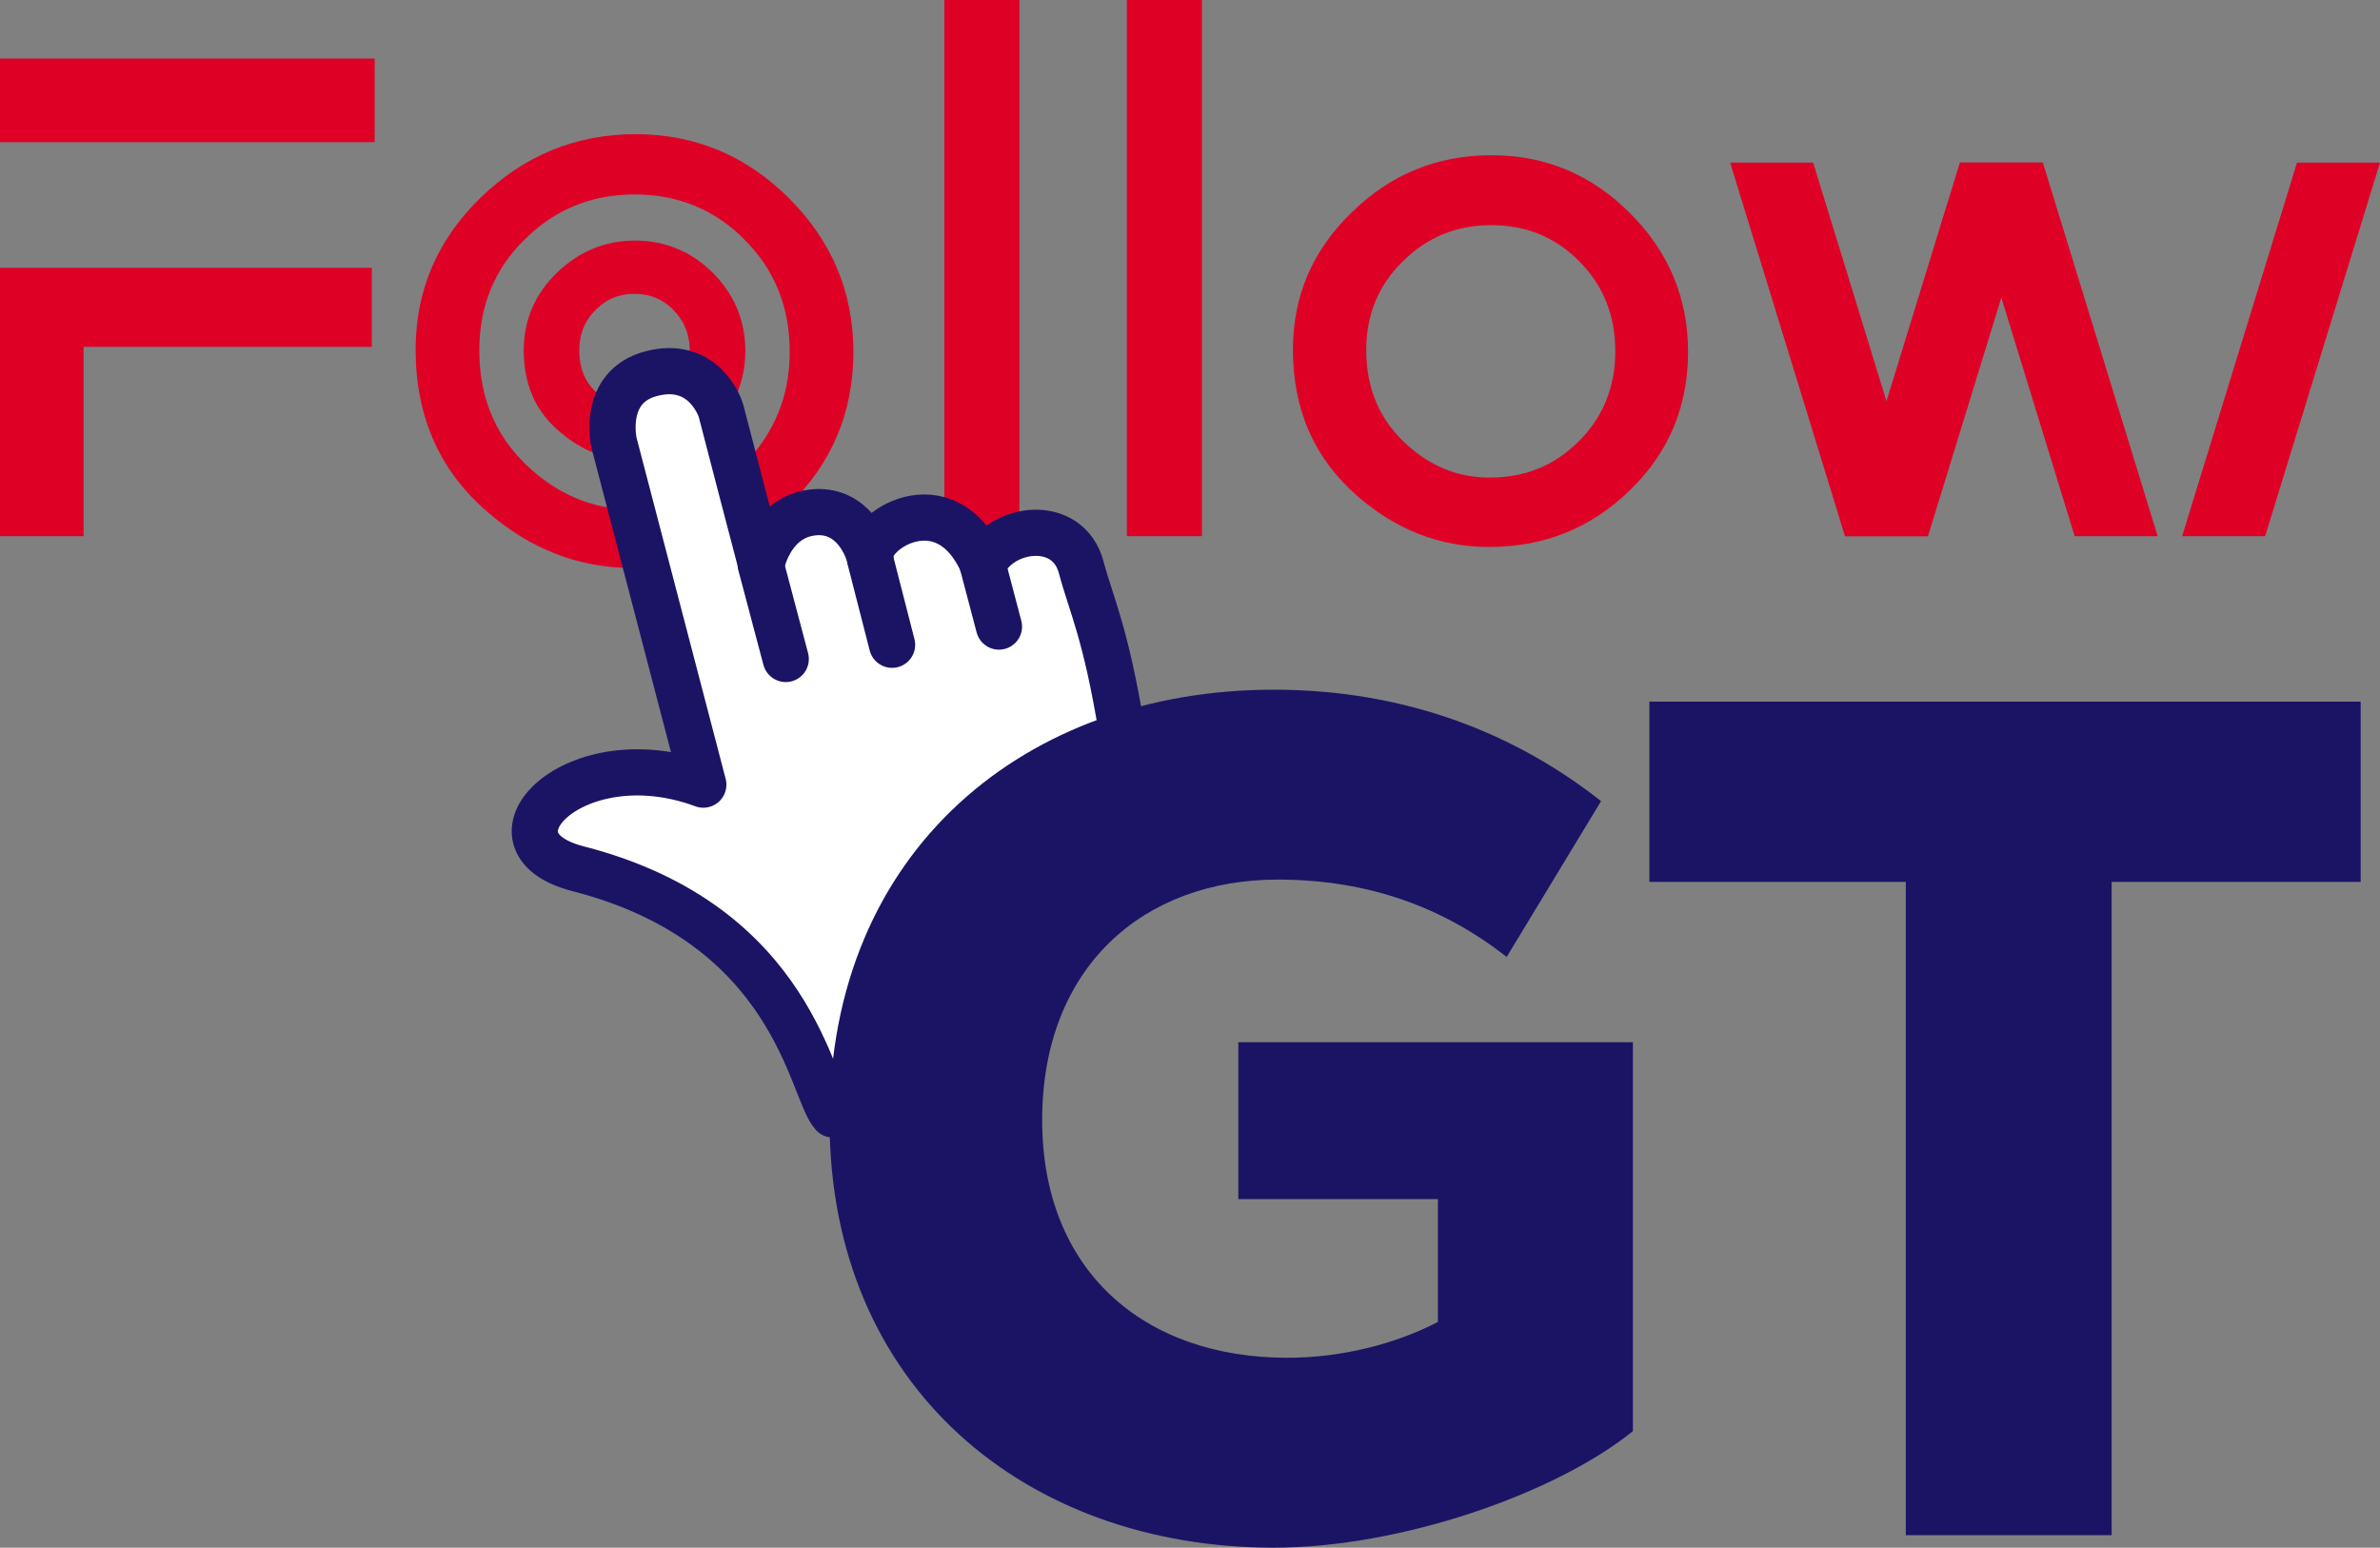 <?xml version="1.0" encoding="UTF-8" standalone="no"?>
<!-- Generator: Adobe Illustrator 21.0.0, SVG Export Plug-In . SVG Version: 6.00 Build 0)  -->

<svg
   xmlns:dc="http://purl.org/dc/elements/1.1/"
   xmlns:cc="http://creativecommons.org/ns#"
   xmlns:rdf="http://www.w3.org/1999/02/22-rdf-syntax-ns#"
   xmlns:svg="http://www.w3.org/2000/svg"
   xmlns="http://www.w3.org/2000/svg"
   xmlns:sodipodi="http://sodipodi.sourceforge.net/DTD/sodipodi-0.dtd"
   xmlns:inkscape="http://www.inkscape.org/namespaces/inkscape"
   version="1.1"
   id="Calque_1"
   x="0px"
   y="0px"
   viewBox="0 0 418.6 272.2"
   style="enable-background:new 0 0 418.6 272.2;"
   xml:space="preserve"
   sodipodi:docname="followgt.svg"
   inkscape:version="0.92.4 (5da689c313, 2019-01-14)"><rect x="0" y="0" width="418.6" height="272.2" fill="#808080" stroke="none"/><defs
   id="defs108" /><sodipodi:namedview
   pagecolor="#ffffff"
   bordercolor="#666666"
   borderopacity="1"
   objecttolerance="10"
   gridtolerance="10"
   guidetolerance="10"
   inkscape:pageopacity="0"
   inkscape:pageshadow="2"
   inkscape:window-width="2400"
   inkscape:window-height="1271"
   id="namedview106"
   showgrid="false"
   inkscape:zoom="7.9206462"
   inkscape:cx="160.60568"
   inkscape:cy="156.74734"
   inkscape:window-x="2391"
   inkscape:window-y="-9"
   inkscape:window-maximized="1"
   inkscape:current-layer="g93" />
<style
   type="text/css"
   id="style61">
	.st0{fill:#DF0026;}
	.st1{fill:#DF0026;stroke:#DF0026;stroke-width:4.778;stroke-miterlimit:10;}
	.st2{fill:#FFFFFF;stroke:#1B1464;stroke-width:8.122;stroke-linecap:round;stroke-linejoin:round;}
	.st3{fill:none;stroke:#FFFFFF;stroke-width:8.122;stroke-linecap:round;stroke-linejoin:round;}
	.st4{fill:#1B1464;}
</style>
<g
   id="g103">
	<g
   id="g65">
		<path
   class="st0"
   d="M0,10.3h65.9V25H0L0,10.3L0,10.3z M65.4,47.1V61H14.7v33.3H0V47.1H65.4z"
   id="path63" />
	</g>
	<path
   class="st0"
   d="M179.3,0.1v94.2h-13.2V0h13.2V0.1z"
   id="path67" />
	<path
   class="st0"
   d="M318.9,28.6l20.2,65.7h-14.6l-20.2-65.7H318.9z"
   id="path69" />
	<path
   class="st0"
   d="M359.3,28.6l-20.2,65.7h-14.6l20.2-65.7H359.3z"
   id="path71" />
	<path
   class="st0"
   d="M359.3,28.6l20.2,65.7h-14.6l-20.2-65.7H359.3z"
   id="path73" />
	<path
   class="st0"
   d="M418.6,28.6l-20.2,65.7h-14.6L404,28.6H418.6z"
   id="path75" />
	<path
   class="st0"
   d="M211.4,0.1v94.2h-13.2V0h13.2V0.1z"
   id="path77" />
	<path
   class="st0"
   d="M73.1,61.5c0-10.4,3.8-19.3,11.4-26.7c7.6-7.4,16.7-11.2,27.3-11.2c10.5,0,19.5,3.8,27,11.3s11.3,16.5,11.3,27   c0,10.6-3.8,19.6-11.3,26.9c-7.6,7.4-16.8,11.1-27.5,11.1c-9.5,0-18-3.3-25.6-9.9C77.3,82.8,73.1,73.2,73.1,61.5z M84.3,61.6   c0,8.1,2.7,14.8,8.2,20.1c5.4,5.2,11.7,7.9,18.8,7.9c7.7,0,14.2-2.7,19.6-8c5.3-5.4,8-12,8-19.7c0-7.8-2.6-14.4-7.9-19.7   c-5.2-5.3-11.7-8-19.4-8c-7.7,0-14.1,2.7-19.4,8C87,47.3,84.3,53.8,84.3,61.6z"
   id="path79" />
	<path
   class="st0"
   d="M227.4,61.5c0-9.4,3.4-17.4,10.3-24.1c6.8-6.7,15-10.1,24.6-10.1c9.5,0,17.6,3.4,24.4,10.2   c6.8,6.8,10.2,14.9,10.2,24.4c0,9.6-3.4,17.7-10.2,24.3c-6.9,6.7-15.1,10-24.8,10c-8.6,0-16.3-3-23.1-8.9   C231.2,80.7,227.4,72.1,227.4,61.5z M240.3,61.6c0,6.5,2.2,11.9,6.6,16.1S256.3,84,262,84c6.2,0,11.4-2.1,15.7-6.4   s6.4-9.6,6.4-15.8c0-6.3-2.1-11.6-6.3-15.8c-4.2-4.3-9.4-6.4-15.5-6.4c-6.1,0-11.3,2.1-15.6,6.4C242.4,50.2,240.3,55.4,240.3,61.6z   "
   id="path81" />
	<path
   class="st1"
   d="M94.5,61.6c0-4.6,1.7-8.6,5.1-11.9s7.4-5,12.1-5c4.7,0,8.7,1.7,12,5s5,7.3,5,12s-1.7,8.7-5,12   c-3.4,3.3-7.5,4.9-12.2,4.9c-4.2,0-8-1.5-11.4-4.4C96.3,71.1,94.5,66.9,94.5,61.6z M99.5,61.7c0,3.6,1.2,6.6,3.6,8.9   s5.2,3.5,8.4,3.5c3.4,0,6.3-1.2,8.7-3.6c2.4-2.4,3.5-5.3,3.5-8.8s-1.2-6.4-3.5-8.8s-5.2-3.6-8.6-3.6s-6.3,1.2-8.6,3.6   C100.6,55.3,99.5,58.2,99.5,61.7z"
   id="path83" />
	<g
   id="g93">
		<path
   class="st2"
   d="M146.5,196c-3.9-4.3-6.7-33.4-44.8-43.2c-18.4-4.7-0.6-23.2,22-14.8L108,77.9c0,0-2.3-9.9,6.6-12.2    c8.9-2.3,11.9,5.5,12.2,6.5c0.2,0.9,7.1,27.2,7.1,27.2s1.3-7.3,7.6-9c6.3-1.6,10.2,2.8,11.6,7.9c-1.2-4.7,13.2-14.2,19.8,1    c3-6.7,15-8.4,17.3,0.6c1.7,6.4,4.3,11.4,7.1,28.6"
   id="path85" />

		<line
   class="st3"
   x1="153"
   y1="98.2"
   x2="156.9"
   y2="113.4"
   id="line89"
   style="stroke:#1B1464;stroke-opacity:1" />
		<line
   class="st3"
   x1="172.8"
   y1="99.2"
   x2="175.7"
   y2="110.2"
   id="line91"
   style="stroke:#1B1464;stroke-opacity:1" />
	</g>
	<g
   id="g97">
		<path
   class="st4"
   d="M287.2,251.7c-13.6,11-40.8,20.5-63.2,20.5c-43.3,0-78.1-28-78.1-75.2c0-47.6,34.7-75.7,78.1-75.7    c23.7,0,42.9,8,57.6,19.6L265,168.3c-11-8.6-24.1-13.6-40.3-13.6c-23.5,0-41.4,15.3-41.4,42.3c0,26.5,17.9,41.8,43.1,41.8    c9.5,0,19-2.4,26.5-6.3v-21.6h-35.1v-27.6h69.4V251.7L287.2,251.7z"
   id="path95" />
	</g>
	<g
   id="g101">
		<path
   class="st4"
   d="M371.4,155.1V270h-36.2V155.1h-45.1v-31.7h125.1v31.7H371.4z"
   id="path99" />
	</g>
<line
   class="st3"
   x1="133.8"
   y1="99.3"
   x2="138.2"
   y2="115.9"
   id="line87"
   style="enable-background:new 0 0 418.6 272.2;fill:#1B1464;fill-opacity:1;stroke:#1B1464;stroke-opacity:1" /></g>
</svg>
